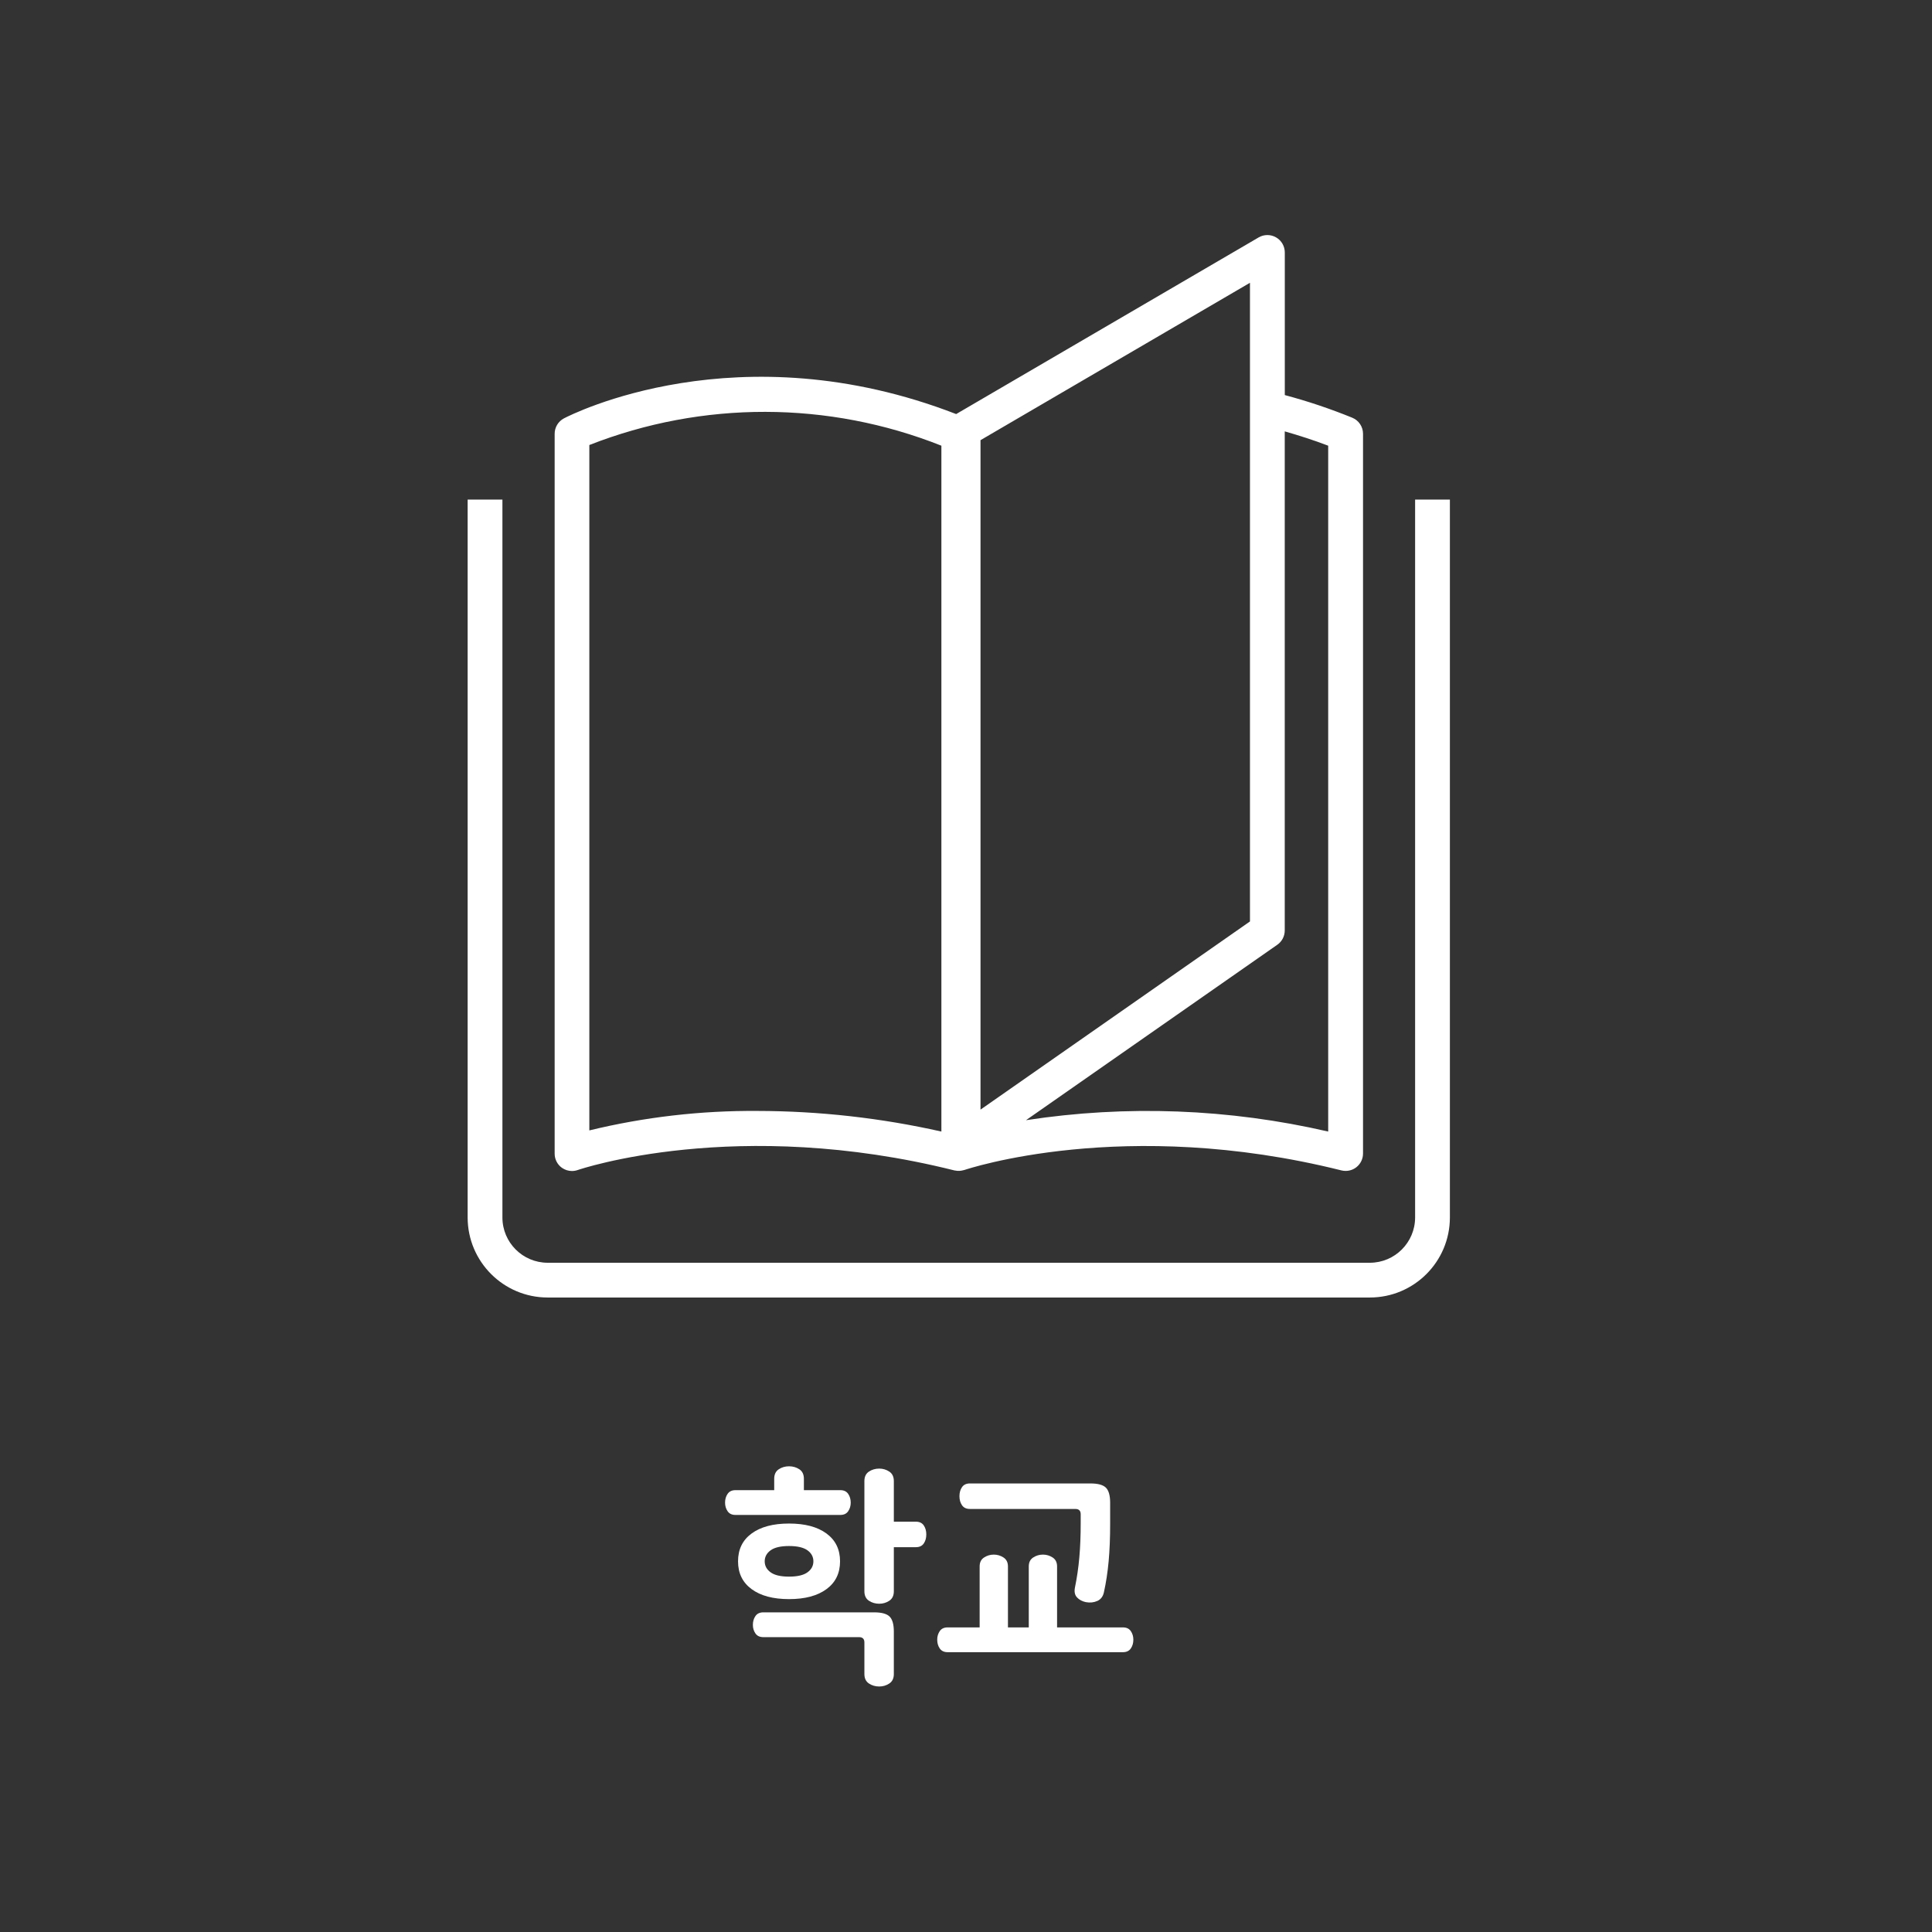 <?xml version="1.0" encoding="utf-8"?>
<!-- Generator: Adobe Illustrator 16.0.0, SVG Export Plug-In . SVG Version: 6.00 Build 0)  -->
<!DOCTYPE svg PUBLIC "-//W3C//DTD SVG 1.1//EN" "http://www.w3.org/Graphics/SVG/1.1/DTD/svg11.dtd">
<svg version="1.1" id="Layer_1" xmlns="http://www.w3.org/2000/svg" xmlns:xlink="http://www.w3.org/1999/xlink" x="0px" y="0px"
	 width="100px" height="100px" viewBox="-20 0 100 100" enable-background="new -20 0 100 100" xml:space="preserve">
<rect x="-20" y="0" width="100" height="100" fill="#333333" stroke="none"/>
<g id="그룹_4959" transform="translate(-871 -1049)">
	<g id="그룹_4952" transform="translate(191.02 1569.299)">
		<path id="패스_722" fill="#FFFFFF" d="M733.226-494.44v37.158c-0.001,1.293-1.049,2.341-2.341,2.343h-42.558
			c-1.293-0.002-2.341-1.049-2.342-2.343v-37.158h-1.8v37.158c0.003,2.286,1.855,4.14,4.142,4.142h42.558
			c2.286-0.002,4.139-1.855,4.141-4.142v-37.158H733.226z"/>
		<path id="패스_723" fill="#FFFFFF" d="M689.064-459.854c0.152,0.107,0.334,0.166,0.52,0.166c0.102,0,0.204-0.018,0.3-0.051
			c0.081-0.029,8.219-2.801,19.505,0.023c0.017,0,0.033,0,0.05,0.006c0.017,0.006,0.062,0.01,0.094,0.014
			c0.038,0.002,0.075,0.002,0.113,0c0.032,0,0.063-0.006,0.094-0.01c0.037-0.006,0.076-0.015,0.113-0.025
			c0.018-0.004,0.034-0.006,0.051-0.012c0.082-0.027,8.256-2.789,19.508,0.024c0.07,0.018,0.145,0.026,0.218,0.026
			c0.2,0,0.396-0.066,0.554-0.19c0.219-0.171,0.346-0.433,0.346-0.709v-37.254c0-0.366-0.221-0.695-0.56-0.833
			c-1.138-0.463-2.303-0.854-3.489-1.171v-7.381c0-0.323-0.172-0.621-0.451-0.781c-0.279-0.161-0.622-0.161-0.9,0l-15.659,9.145
			c-11.282-4.375-19.931,0.029-20.3,0.222c-0.297,0.156-0.483,0.464-0.482,0.8v37.254
			C688.686-460.298,688.827-460.024,689.064-459.854z M726.093-471.399c0.241-0.168,0.385-0.443,0.385-0.737v-25.835
			c0.753,0.216,1.506,0.457,2.249,0.741v35.5c-5.13-1.184-10.437-1.385-15.642-0.588L726.093-471.399z M710.731-497.516
			l13.947-8.146v33.057l-13.947,9.74V-497.516z M690.484-497.265c5.859-2.3,12.373-2.288,18.222,0.035v35.5
			c-3.123-0.703-6.314-1.062-9.515-1.067c-2.933-0.022-5.857,0.315-8.707,1.008V-497.265z"/>
	</g>
</g>
<g>
	<path fill="#FFFFFF" d="M20.073,77.13v-0.588c0-0.224,0.078-0.388,0.234-0.492c0.156-0.104,0.334-0.155,0.534-0.155
		c0.2,0,0.378,0.052,0.534,0.155c0.156,0.104,0.234,0.269,0.234,0.492v0.588h1.884c0.184,0,0.32,0.064,0.408,0.192
		c0.088,0.128,0.132,0.28,0.132,0.456c0,0.168-0.044,0.316-0.132,0.443c-0.088,0.129-0.224,0.192-0.408,0.192h-5.424
		c-0.184,0-0.32-0.063-0.408-0.192c-0.088-0.127-0.132-0.275-0.132-0.443c0-0.176,0.043-0.328,0.132-0.456
		c0.088-0.128,0.224-0.192,0.408-0.192H20.073z M20.841,78.858c0.824,0,1.47,0.172,1.938,0.516c0.468,0.344,0.702,0.824,0.702,1.44
		s-0.234,1.096-0.702,1.439c-0.468,0.345-1.114,0.517-1.938,0.517c-0.824,0-1.47-0.172-1.938-0.517
		c-0.468-0.344-0.702-0.823-0.702-1.439s0.234-1.097,0.702-1.44C19.371,79.03,20.017,78.858,20.841,78.858z M26.265,86.646
		c0,0.224-0.078,0.388-0.234,0.491c-0.156,0.104-0.33,0.156-0.522,0.156c-0.2,0-0.378-0.052-0.534-0.156
		c-0.156-0.104-0.234-0.268-0.234-0.491v-1.633c0-0.184-0.092-0.275-0.276-0.275h-4.956c-0.184,0-0.32-0.064-0.408-0.192
		s-0.132-0.275-0.132-0.443c0-0.176,0.044-0.328,0.132-0.456s0.224-0.192,0.408-0.192h5.736c0.384,0,0.65,0.072,0.798,0.216
		c0.148,0.145,0.222,0.404,0.222,0.78V86.646z M20.841,81.606c0.432,0,0.75-0.074,0.954-0.223c0.204-0.147,0.306-0.338,0.306-0.569
		c0-0.232-0.102-0.422-0.306-0.57c-0.204-0.147-0.522-0.222-0.954-0.222c-0.432,0-0.75,0.074-0.954,0.222
		c-0.204,0.148-0.306,0.338-0.306,0.57c0,0.231,0.102,0.422,0.306,0.569C20.091,81.532,20.409,81.606,20.841,81.606z M26.265,78.762
		h1.14c0.184,0,0.32,0.064,0.408,0.192s0.132,0.284,0.132,0.468c0,0.185-0.044,0.341-0.132,0.469s-0.224,0.191-0.408,0.191h-1.14
		v2.28c0,0.224-0.078,0.388-0.234,0.492c-0.156,0.104-0.33,0.155-0.522,0.155c-0.2,0-0.378-0.052-0.534-0.155
		c-0.156-0.104-0.234-0.269-0.234-0.492v-5.7c0-0.224,0.078-0.388,0.234-0.492c0.156-0.104,0.334-0.156,0.534-0.156
		c0.192,0,0.366,0.053,0.522,0.156c0.156,0.104,0.234,0.269,0.234,0.492V78.762z"/>
	<path fill="#FFFFFF" d="M33.249,84.234v-3.156c0-0.208,0.075-0.362,0.228-0.462s0.32-0.15,0.504-0.15
		c0.185,0,0.353,0.051,0.504,0.15c0.152,0.1,0.229,0.254,0.229,0.462v3.156h3.408c0.184,0,0.319,0.063,0.408,0.191
		c0.088,0.129,0.132,0.276,0.132,0.444c0,0.176-0.044,0.328-0.132,0.456c-0.089,0.128-0.225,0.192-0.408,0.192h-9.072
		c-0.184,0-0.32-0.064-0.408-0.192c-0.088-0.128-0.132-0.28-0.132-0.456c0-0.168,0.044-0.315,0.132-0.444
		c0.088-0.128,0.224-0.191,0.408-0.191h1.656v-3.156c0-0.208,0.075-0.362,0.228-0.462s0.32-0.15,0.504-0.15
		c0.185,0,0.353,0.051,0.504,0.15c0.152,0.1,0.229,0.254,0.229,0.462v3.156H33.249z M30.201,78.103c-0.184,0-0.32-0.064-0.408-0.192
		s-0.132-0.284-0.132-0.468c0-0.185,0.044-0.34,0.132-0.468s0.224-0.192,0.408-0.192h6.24c0.384,0,0.649,0.072,0.798,0.216
		c0.147,0.145,0.222,0.404,0.222,0.78v1.08c0,0.736-0.026,1.388-0.078,1.956c-0.052,0.567-0.134,1.104-0.246,1.607
		c-0.048,0.216-0.162,0.364-0.342,0.444s-0.378,0.1-0.594,0.06c-0.185-0.04-0.334-0.119-0.45-0.239s-0.154-0.288-0.114-0.504
		c0.104-0.505,0.181-1.028,0.229-1.572s0.071-1.141,0.071-1.788v-0.444c0-0.184-0.092-0.275-0.275-0.275H30.201z"/>
</g>
</svg>
